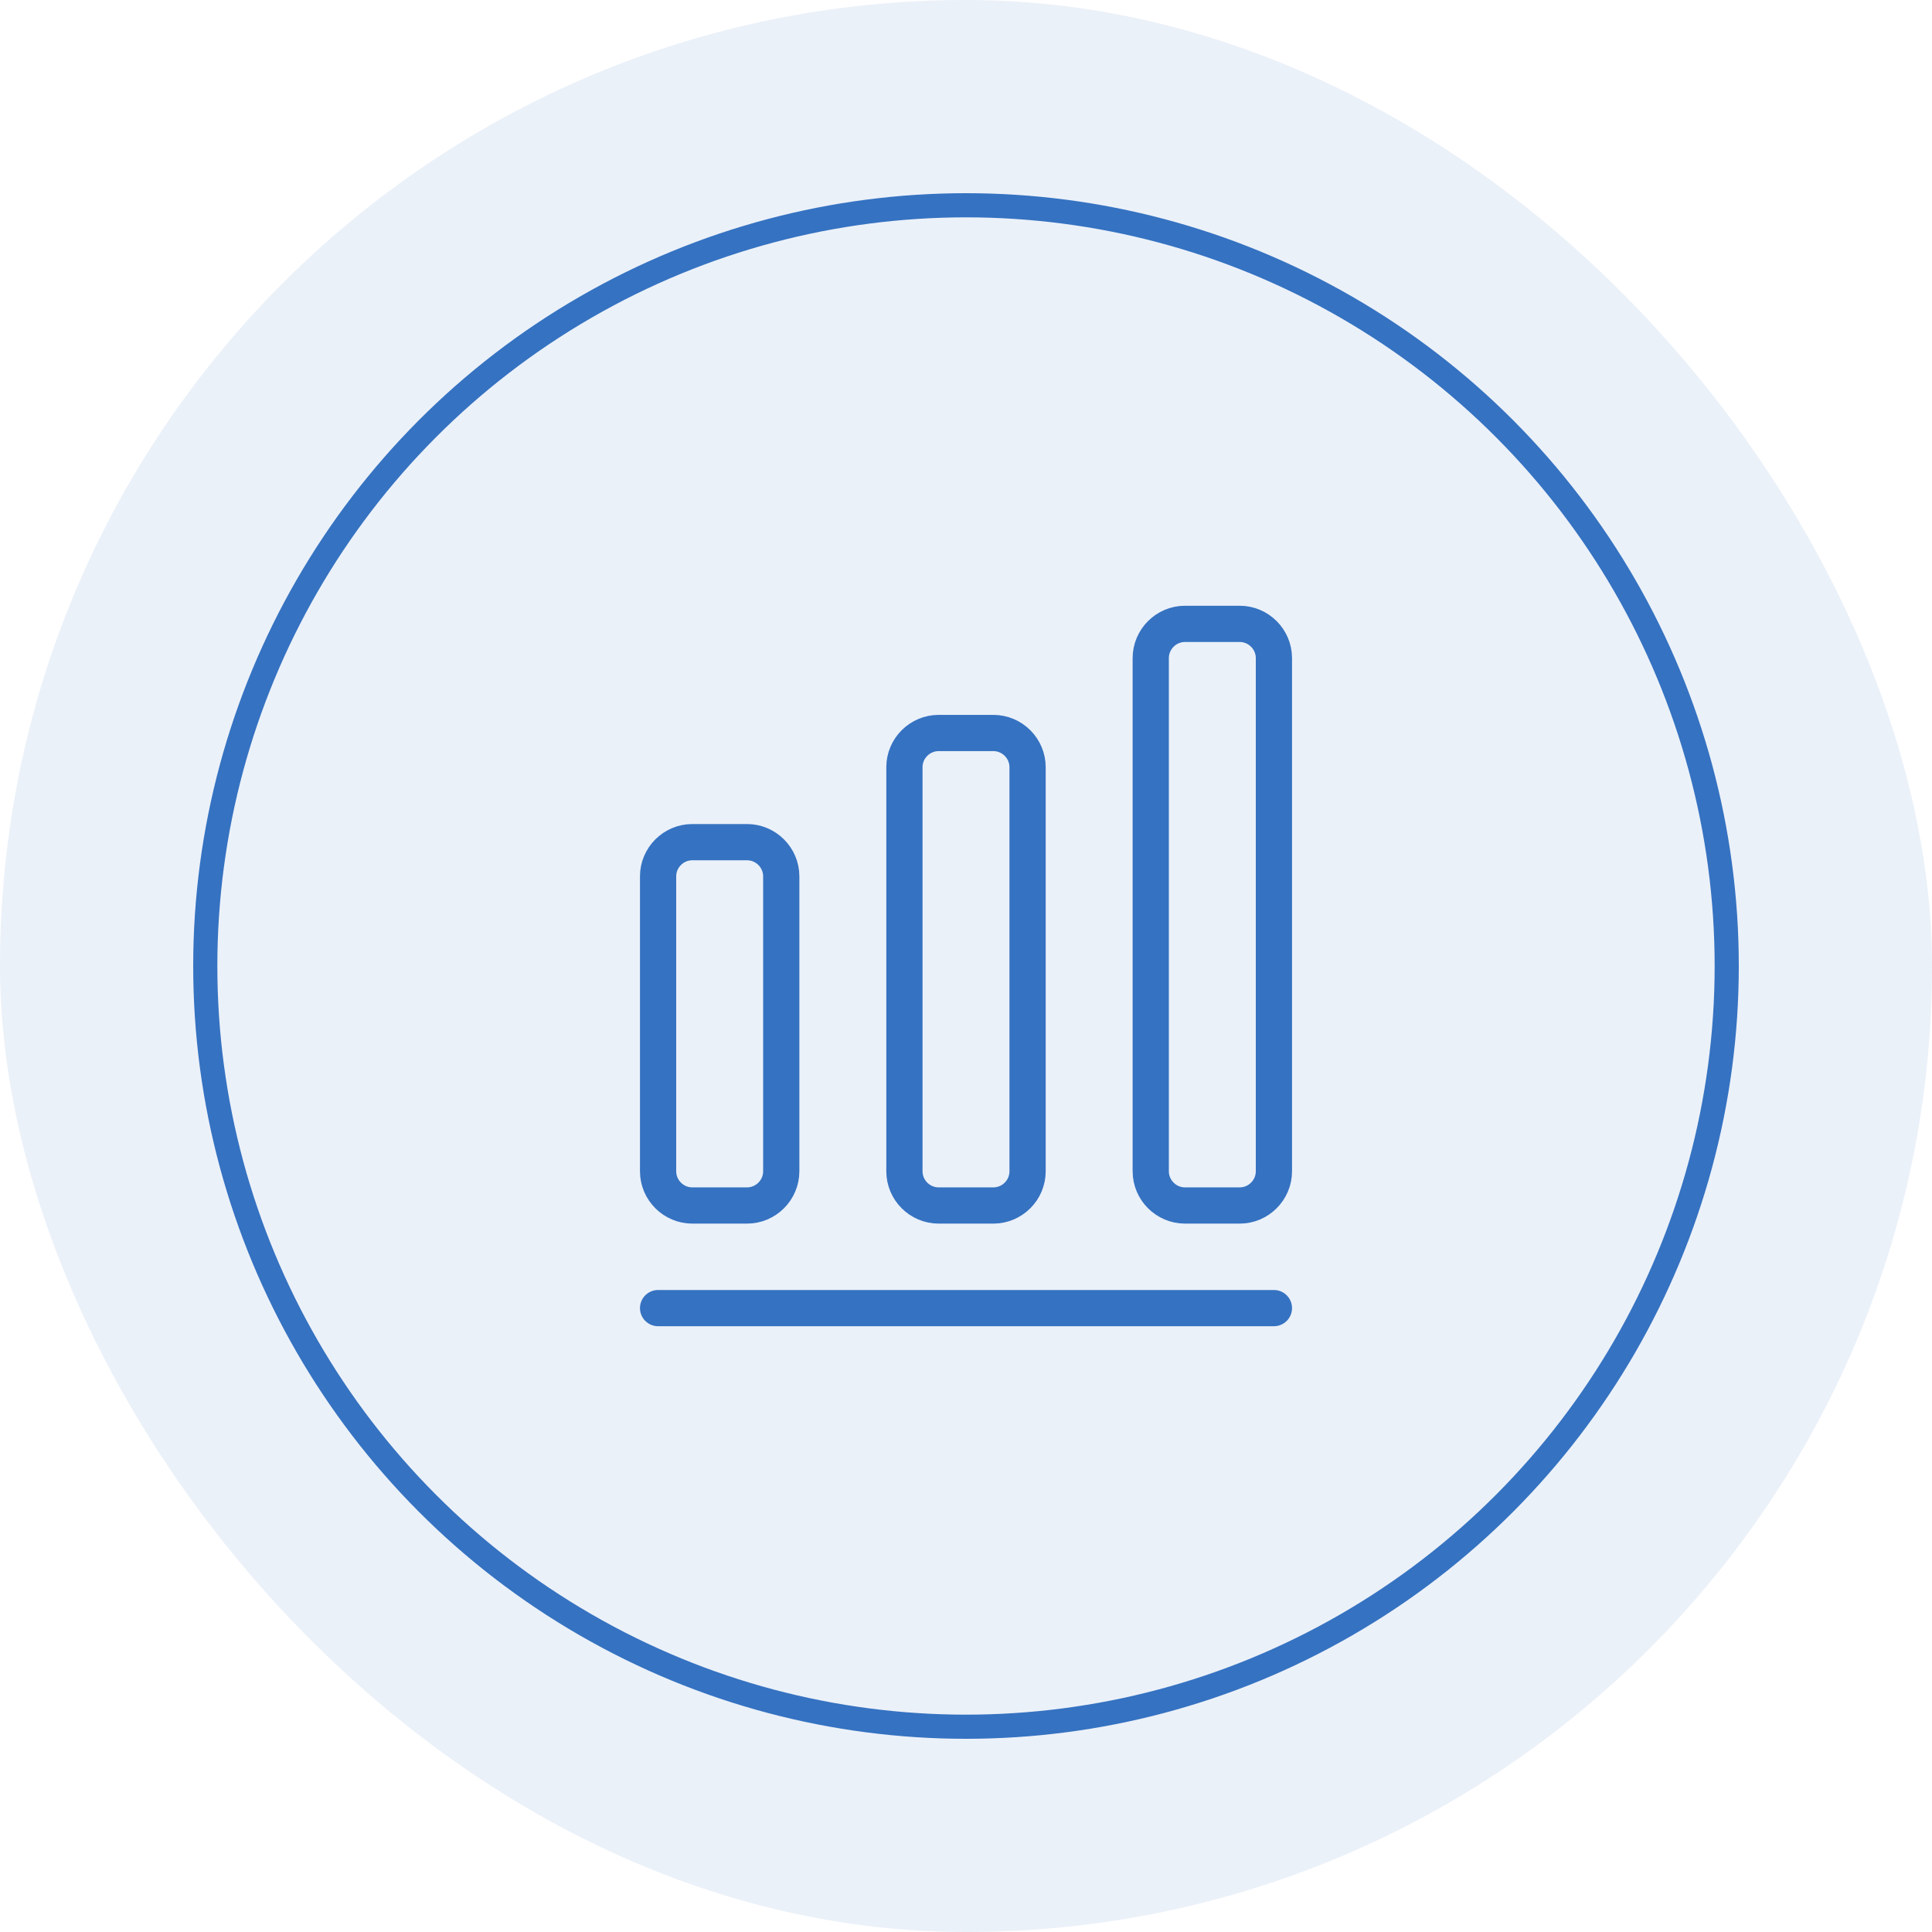 <svg width="80" height="80" viewBox="0 0 80 80" fill="none" xmlns="http://www.w3.org/2000/svg">
<rect width="80" height="80" rx="40" fill="#3572C1" fill-opacity="0.1"/>
<circle cx="40" cy="40" r="31.5" stroke="#3572C1"/>
<path d="M27.25 54.166H52.75" stroke="#3572C1" stroke-width="1.5" stroke-linecap="round" stroke-linejoin="round"/>
<path d="M30.933 34.872H28.667C27.887 34.872 27.25 35.509 27.25 36.288V48.5C27.25 49.279 27.887 49.917 28.667 49.917H30.933C31.712 49.917 32.35 49.279 32.35 48.5V36.288C32.35 35.509 31.712 34.872 30.933 34.872Z" stroke="#3572C1" stroke-width="1.5" stroke-linecap="round" stroke-linejoin="round"/>
<path d="M41.133 30.352H38.867C38.087 30.352 37.45 30.99 37.45 31.769V48.5C37.45 49.279 38.087 49.917 38.867 49.917H41.133C41.913 49.917 42.55 49.279 42.55 48.5V31.769C42.55 30.99 41.913 30.352 41.133 30.352Z" stroke="#3572C1" stroke-width="1.5" stroke-linecap="round" stroke-linejoin="round"/>
<path d="M51.333 25.833H49.067C48.288 25.833 47.65 26.471 47.65 27.25V48.5C47.65 49.279 48.288 49.917 49.067 49.917H51.333C52.112 49.917 52.75 49.279 52.75 48.5V27.25C52.75 26.471 52.112 25.833 51.333 25.833Z" stroke="#3572C1" stroke-width="1.5" stroke-linecap="round" stroke-linejoin="round"/>
</svg>
